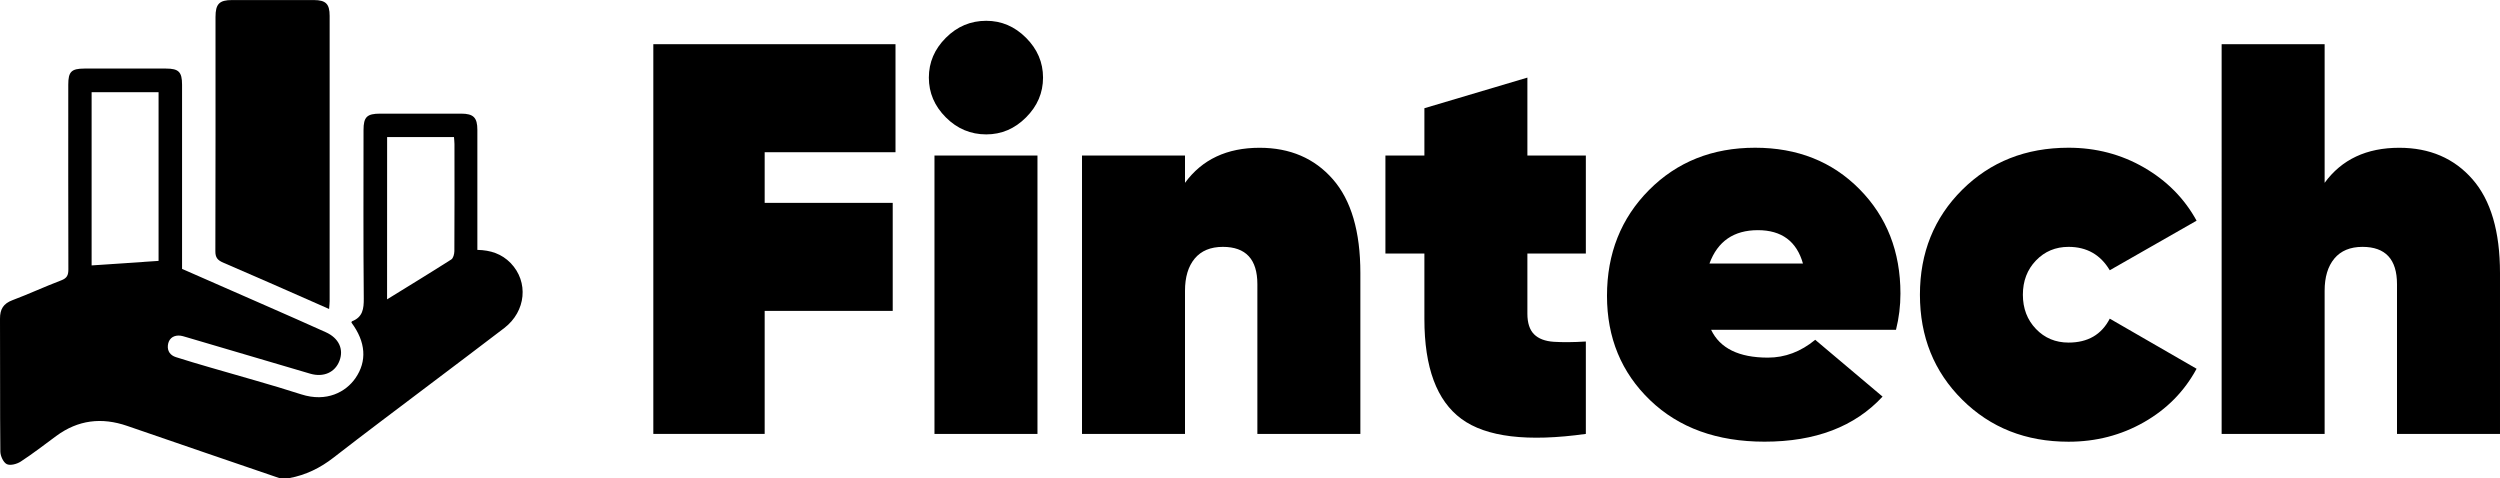 <?xml version="1.0" encoding="utf-8"?>
<!-- Generator: Adobe Illustrator 24.0.1, SVG Export Plug-In . SVG Version: 6.00 Build 0)  -->
<svg version="1.1" id="Capa_1" xmlns="http://www.w3.org/2000/svg" xmlns:xlink="http://www.w3.org/1999/xlink" x="0px" y="0px"
	 viewBox="0 0 511.92 97.91" style="enable-background:new 0 0 511.92 97.91;" xml:space="preserve" fill="#000">
<g id="iLyL7I.tif">
	<g>
		<path d="M57.24,97.91c-10.4-3.56-20.81-7.11-31.2-10.7c-5.22-1.8-10.06-1.23-14.53,2.07c-2.4,1.77-4.76,3.6-7.26,5.23
			c-0.78,0.51-2.15,0.88-2.86,0.53c-0.71-0.35-1.31-1.68-1.32-2.58C-0.02,83.39,0.05,74.33,0,65.26c-0.01-1.96,0.7-3.1,2.57-3.8
			c3.36-1.26,6.63-2.79,9.99-4.06c1.18-0.45,1.44-1.08,1.44-2.24c-0.04-12.61-0.02-25.23-0.02-37.84c0-2.63,0.64-3.27,3.28-3.28
			c5.58-0.01,11.15-0.01,16.73,0c2.61,0,3.29,0.7,3.29,3.3c0,11.94,0,23.88,0,35.82c0,0.62,0,1.23,0,1.9
			c5.89,2.58,11.74,5.14,17.58,7.71c3.96,1.74,7.92,3.48,11.86,5.26c2.66,1.2,3.71,3.47,2.79,5.86c-0.9,2.36-3.25,3.43-5.98,2.63
			c-8.4-2.46-16.8-4.96-25.2-7.43c-0.59-0.17-1.2-0.39-1.8-0.38c-1.23,0.03-2.01,0.77-2.15,1.98c-0.14,1.21,0.5,2.08,1.64,2.44
			c2.3,0.74,4.61,1.41,6.93,2.09c6.25,1.84,12.54,3.53,18.73,5.53c5.23,1.68,9.16-0.51,11.1-3.31c2.41-3.48,2.14-7.42-0.82-11.39
			c0.04-0.08,0.05-0.23,0.12-0.26c2.21-0.86,2.43-2.56,2.41-4.7c-0.11-11.49-0.05-22.98-0.05-34.47c0-2.67,0.7-3.35,3.42-3.35
			c5.52,0,11.04-0.01,16.56,0c2.53,0,3.33,0.8,3.33,3.32c0.01,7.55,0,15.09,0,22.64c0,0.61,0,1.21,0,1.94
			c2.71,0.05,4.99,0.82,6.81,2.69c3.73,3.85,3.16,9.89-1.3,13.31c-5.05,3.87-10.14,7.68-15.21,11.52c-6.6,5-13.23,9.94-19.76,15.02
			c-2.72,2.12-5.67,3.56-9.04,4.19C58.59,97.91,57.92,97.91,57.24,97.91z M32.47,53.42c0-11.27,0-22.89,0-34.54
			c-4.62,0-9.14,0-13.71,0c0,12.03,0,23.94,0,35.47C23.32,54.05,27.82,53.74,32.47,53.42z M79.26,61.3
			c4.58-2.83,8.89-5.45,13.15-8.17c0.41-0.26,0.62-1.12,0.63-1.7c0.04-7.31,0.03-14.63,0.02-21.94c0-0.48-0.07-0.96-0.1-1.42
			c-4.64,0-9.13,0-13.69,0C79.26,39.1,79.26,50.04,79.26,61.3z"/>
		<path d="M67.39,63.27c-0.95-0.42-1.76-0.78-2.56-1.13c-6.38-2.8-12.74-5.63-19.14-8.37c-1.14-0.49-1.6-1.04-1.59-2.33
			c0.05-15.99,0.03-31.98,0.03-47.97c0-2.66,0.78-3.46,3.4-3.46C53.11,0,58.68,0,64.26,0.01c2.45,0.01,3.24,0.78,3.24,3.24
			c0.01,19.48,0.01,38.96,0,58.44C67.5,62.12,67.44,62.56,67.39,63.27z"/>
	</g>
	<g>
		<path d="M183.37,31.17h-26.79v10.37h26.22v22.12h-26.22v25.19h-22.8V9.05h49.59V31.17z"/>
		<path d="M201.95,27.52c-3.19,0-5.95-1.16-8.27-3.48c-2.32-2.32-3.48-5.03-3.48-8.15c0-3.12,1.16-5.83,3.48-8.15
			c2.32-2.32,5.07-3.48,8.27-3.48c3.12,0,5.83,1.16,8.15,3.48c2.32,2.32,3.48,5.04,3.48,8.15c0,3.12-1.16,5.83-3.48,8.15
			C207.79,26.36,205.07,27.52,201.95,27.52z M191.35,88.85v-57h21.09v57H191.35z"/>
		<path d="M257.93,30.26c6.23,0,11.23,2.15,14.99,6.44c3.76,4.29,5.64,10.7,5.64,19.21v32.95h-21.09V58.19
			c0-5.09-2.36-7.64-7.07-7.64c-2.51,0-4.43,0.8-5.76,2.39c-1.33,1.6-1.99,3.8-1.99,6.61v29.3h-21.09v-57h21.09v5.59
			C246.15,32.65,251.24,30.26,257.93,30.26z"/>
		<path d="M324.73,51.92h-11.97v12.31c0,1.9,0.46,3.31,1.37,4.22c0.91,0.91,2.26,1.42,4.05,1.54c1.79,0.11,3.97,0.1,6.55-0.06v18.92
			c-11.93,1.67-20.42,0.65-25.48-3.08c-5.06-3.72-7.58-10.53-7.58-20.41V51.92h-7.98V31.85h7.98v-9.69l21.09-6.27v15.96h11.97V51.92
			z"/>
		<path d="M350.38,67.53c1.82,3.8,5.7,5.7,11.63,5.7c3.5,0,6.73-1.21,9.69-3.65l13.79,11.63c-5.7,6.16-13.76,9.23-24.17,9.23
			c-9.73,0-17.54-2.83-23.43-8.49c-5.89-5.66-8.83-12.79-8.83-21.38c0-8.66,2.87-15.88,8.61-21.66c5.74-5.77,12.98-8.66,21.72-8.66
			c8.66,0,15.79,2.83,21.38,8.49c5.59,5.66,8.38,12.79,8.38,21.38c0,2.51-0.3,4.98-0.91,7.41H350.38z M350.04,53.97h19.15
			c-1.29-4.56-4.37-6.84-9.23-6.84C355.02,47.13,351.71,49.41,350.04,53.97z"/>
		<path d="M423.57,90.45c-8.74,0-16-2.87-21.77-8.61c-5.78-5.74-8.66-12.9-8.66-21.49c0-8.59,2.89-15.75,8.66-21.49
			c5.78-5.74,13.03-8.61,21.77-8.61c5.62,0,10.77,1.35,15.45,4.05c4.67,2.7,8.27,6.33,10.77,10.89l-17.78,10.15
			c-1.9-3.19-4.71-4.79-8.44-4.79c-2.66,0-4.88,0.93-6.67,2.79c-1.79,1.86-2.68,4.2-2.68,7.01c0,2.81,0.89,5.15,2.68,7.01
			c1.78,1.86,4.01,2.79,6.67,2.79c3.95,0,6.76-1.63,8.44-4.9l17.78,10.26c-2.51,4.64-6.1,8.28-10.77,10.94
			C434.34,89.12,429.19,90.45,423.57,90.45z"/>
		<path d="M491.29,30.26c6.23,0,11.23,2.15,14.99,6.44c3.76,4.29,5.64,10.7,5.64,19.21v32.95h-21.09V58.19
			c0-5.09-2.36-7.64-7.07-7.64c-2.51,0-4.43,0.8-5.76,2.39c-1.33,1.6-1.99,3.8-1.99,6.61v29.3h-21.09V9.05h21.09v28.39
			C479.5,32.65,484.6,30.26,491.29,30.26z"/>
	</g>
</g>
</svg>
